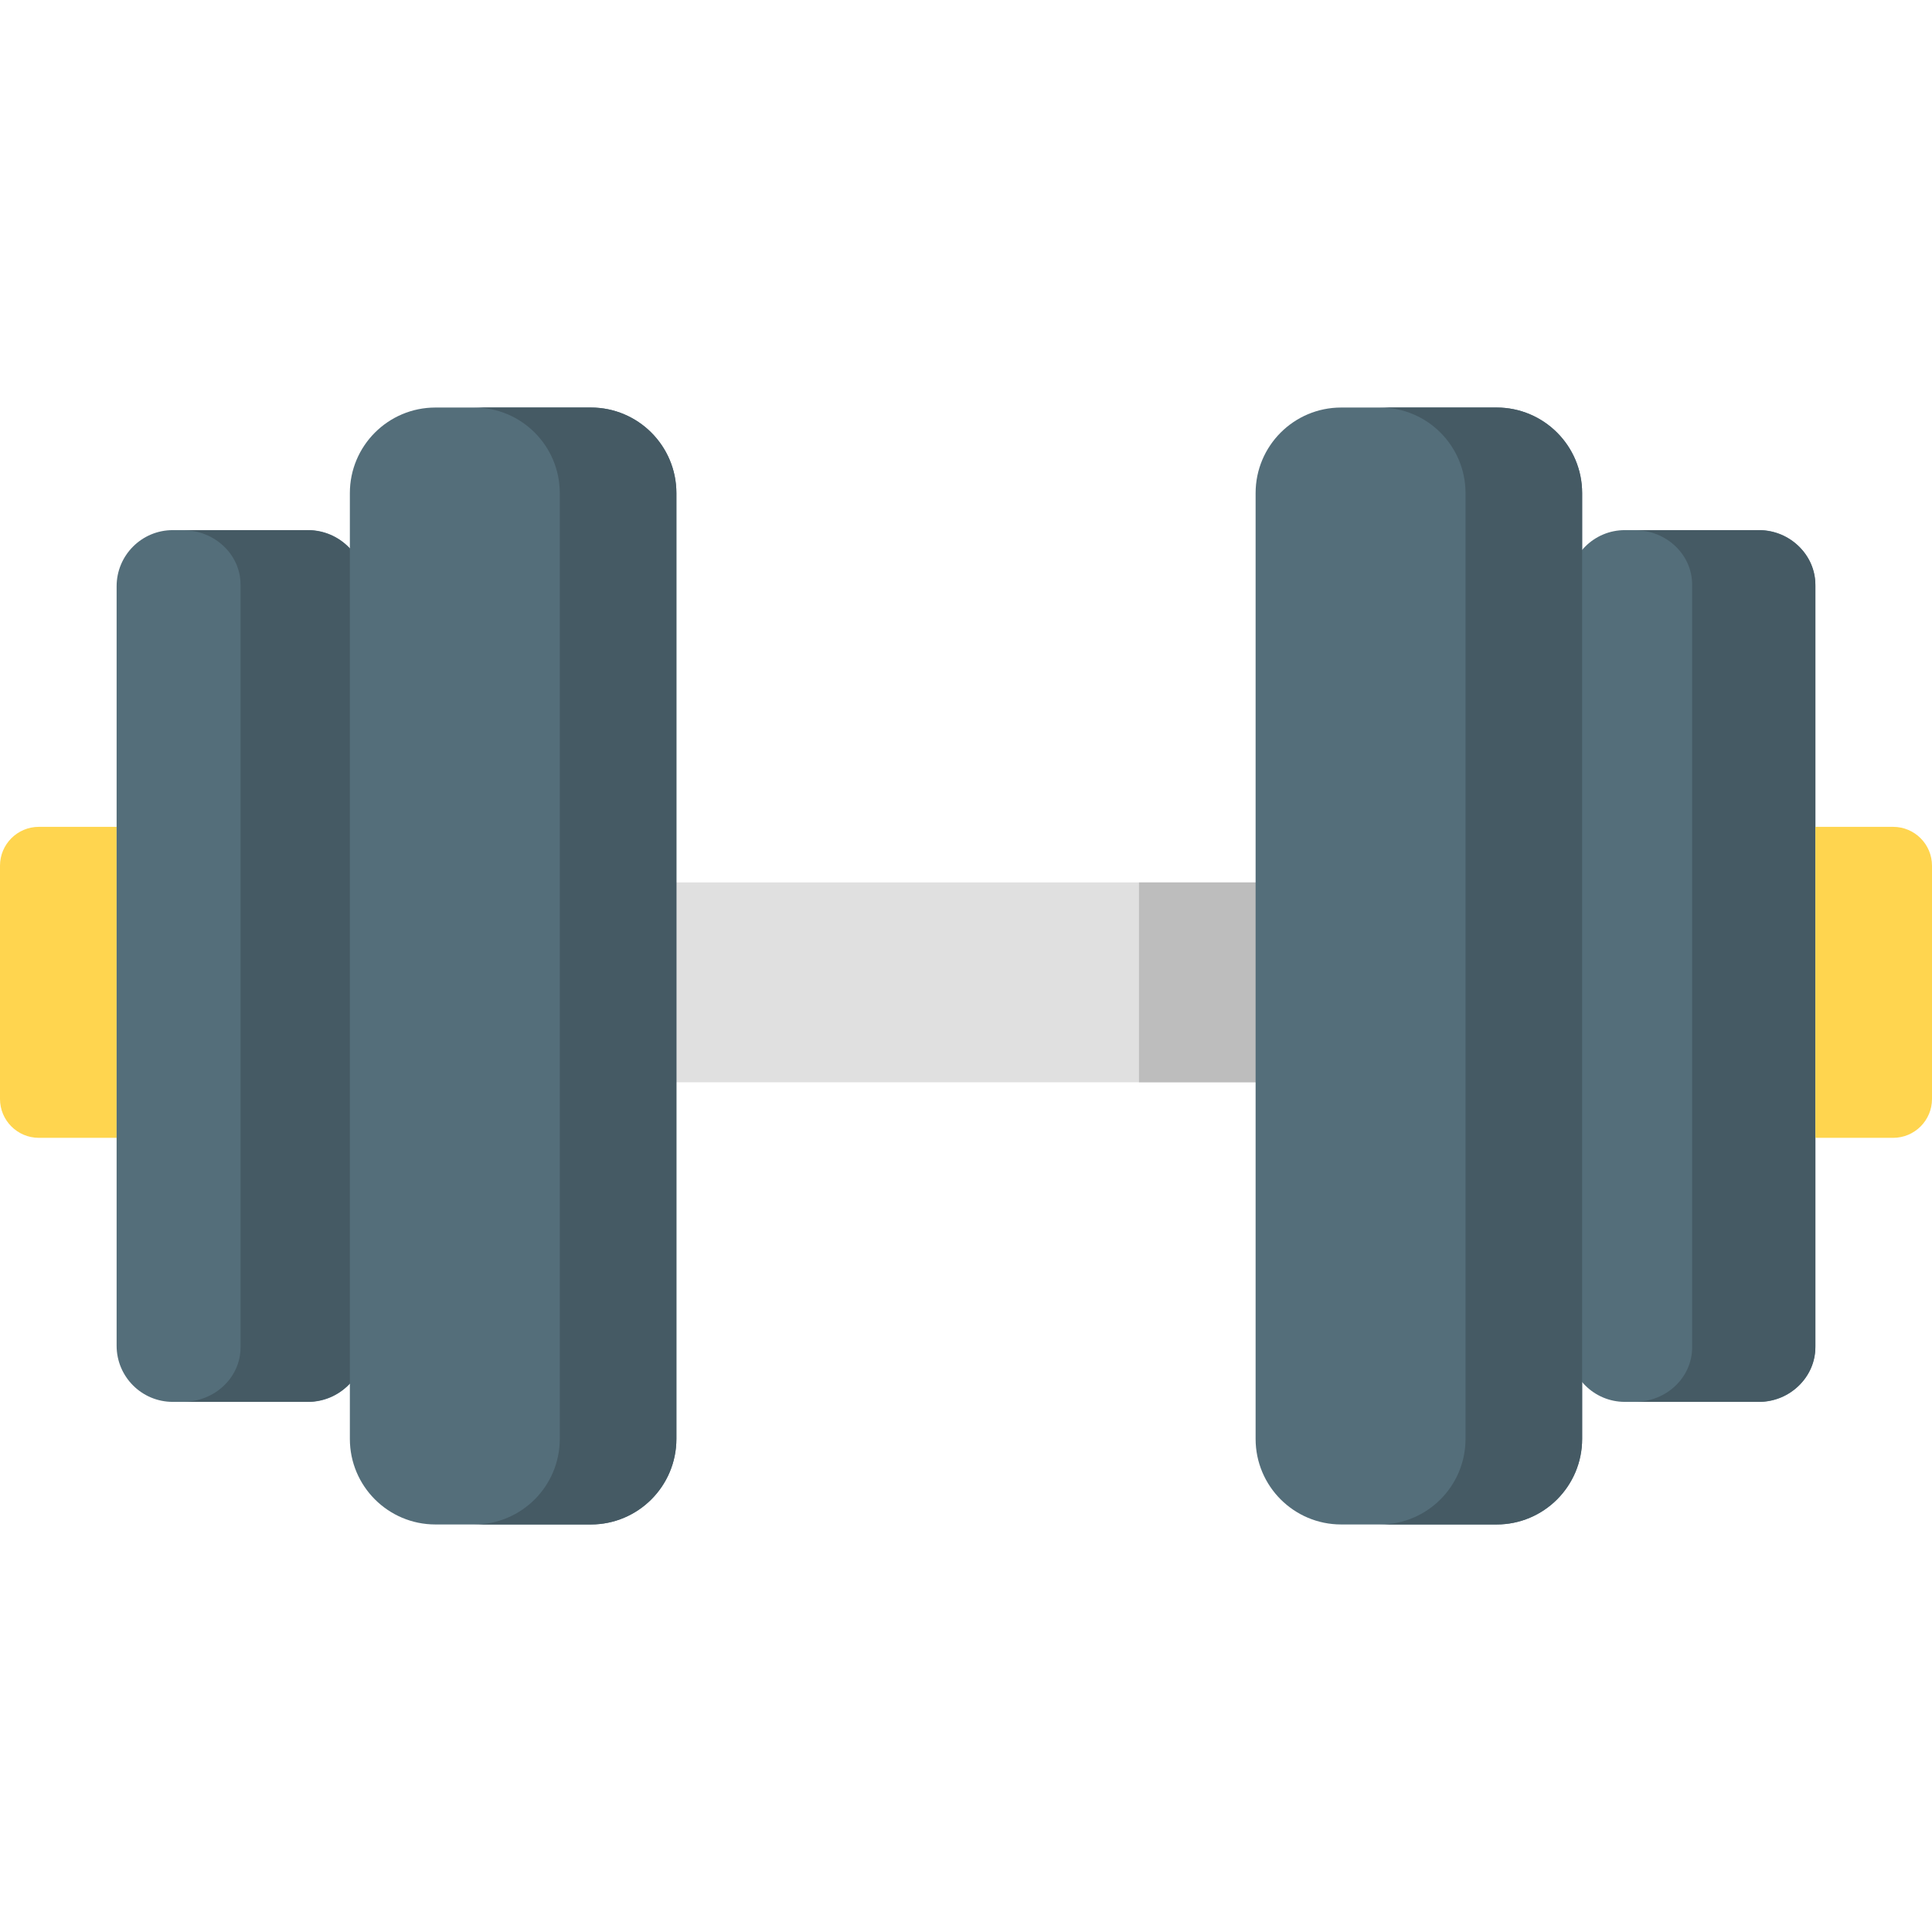 <svg id="Layer_1" enable-background="new 0 0 512 512" height="512" viewBox="0 0 512 512" width="512" xmlns="http://www.w3.org/2000/svg"><g><path d="m30.905 301.538h-20.603c-5.69 0-10.302-4.612-10.302-10.302v-61.811c0-5.69 4.612-10.302 10.302-10.302h20.604v82.415z" fill="#ffd54f"/><path d="m159.923 233.846h192.154v52.97h-192.154z" fill="#e0e0e0"/><path d="m301.843 233.846h50.234v52.97h-50.234z" fill="#bdbdbd"/><g><path d="m81.714 371.512h-35.932c-8.216 0-14.876-6.66-14.876-14.876v-201.272c0-8.216 6.66-14.876 14.876-14.876h35.932c8.216 0 14.876 6.66 14.876 14.876v201.272c0 8.216-6.66 14.876-14.876 14.876z" fill="#546e7a"/><path d="m81.263 140.488h-32.842c8.465 0 15.326 6.465 15.326 14.439v202.146c0 7.974-6.862 14.439-15.326 14.439h32.842c8.465 0 15.326-6.465 15.326-14.439v-202.146c.001-7.975-6.861-14.439-15.326-14.439z" fill="#455a64"/><path d="m466.259 371.512h-35.655c-8.193 0-14.835-6.642-14.835-14.835v-201.354c0-8.193 6.642-14.835 14.835-14.835h35.655c8.193 0 14.835 6.642 14.835 14.835v201.354c.001 8.193-6.641 14.835-14.835 14.835z" fill="#546e7a"/><path d="m465.852 140.488h-32.663c8.418 0 15.243 6.465 15.243 14.439v202.146c0 7.974-6.824 14.439-15.243 14.439h32.663c8.418 0 15.243-6.465 15.243-14.439v-202.146c0-7.975-6.825-14.439-15.243-14.439z" fill="#455a64"/><path d="m156.575 404h-41.181c-12.524 0-22.677-10.153-22.677-22.677v-250.646c0-12.524 10.153-22.677 22.677-22.677h41.181c12.524 0 22.677 10.153 22.677 22.677v250.646c0 12.524-10.153 22.677-22.677 22.677z" fill="#546e7a"/><path d="m156.588 108h-30.905c12.517 0 22.664 10.159 22.664 22.69v250.62c0 12.531-10.147 22.69-22.664 22.69h30.905c12.517 0 22.664-10.159 22.664-22.69v-250.62c0-12.531-10.147-22.69-22.664-22.69z" fill="#455a64"/><path d="m396.607 404h-41.181c-12.524 0-22.677-10.153-22.677-22.677v-250.646c0-12.524 10.153-22.677 22.677-22.677h41.181c12.524 0 22.677 10.153 22.677 22.677v250.646c0 12.524-10.153 22.677-22.677 22.677z" fill="#546e7a"/><path d="m396.62 108h-30.905c12.517 0 22.664 10.159 22.664 22.69v250.62c0 12.531-10.147 22.69-22.664 22.69h30.905c12.517 0 22.664-10.159 22.664-22.69v-250.62c0-12.531-10.147-22.69-22.664-22.69z" fill="#455a64"/></g><path d="m501.698 301.538h-20.604v-82.414h20.604c5.69 0 10.302 4.612 10.302 10.302v61.811c0 5.689-4.612 10.301-10.302 10.301z" fill="#ffd54f"/></g></svg>
